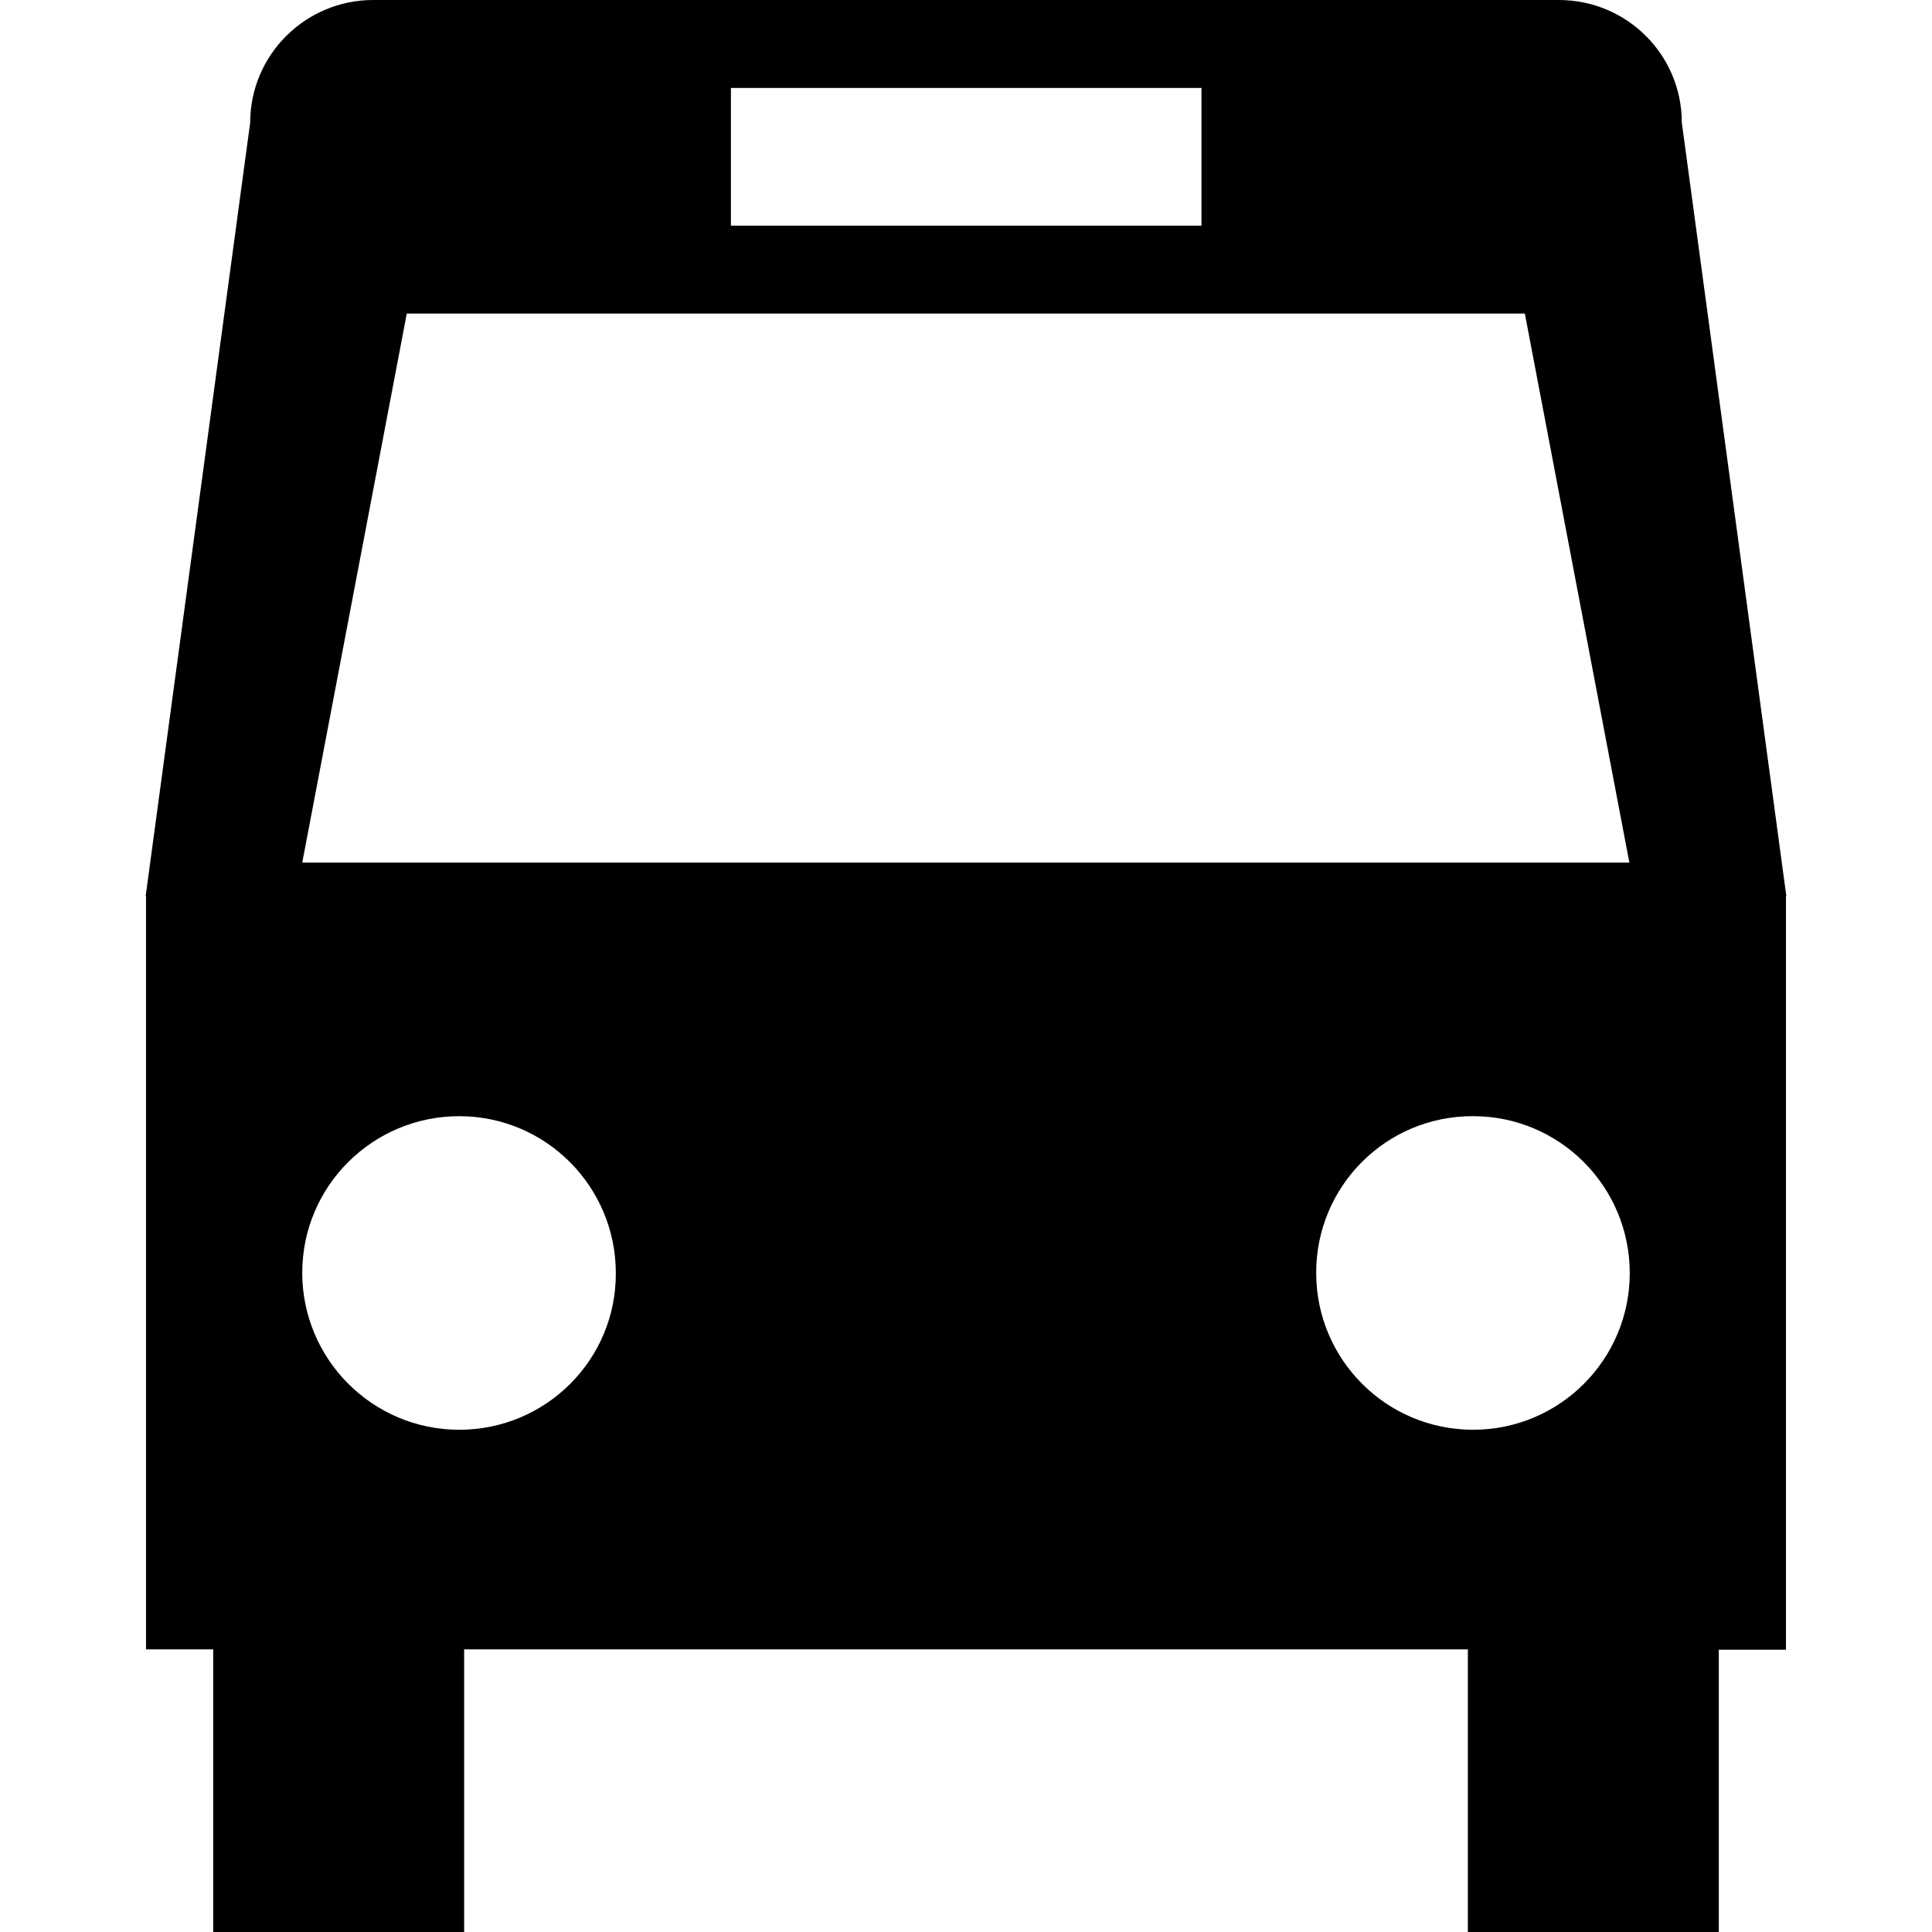 <?xml version="1.0" encoding="utf-8"?>
<!-- Generator: Adobe Illustrator 19.1.0, SVG Export Plug-In . SVG Version: 6.00 Build 0)  -->
<svg version="1.1" id="Layer_1" xmlns="http://www.w3.org/2000/svg" xmlns:xlink="http://www.w3.org/1999/xlink" x="0px" y="0px"
	 viewBox="0 0 512 512" enable-background="new 0 0 512 512" xml:space="preserve">
<path id="transport" d="M445.7,32.5c0-18-14.6-32.5-32.6-32.5H98.9c-18,0-32.6,14.6-32.6,32.5l-27.7,205h0.1v199.6h17.8V512H123
	v-74.9h266V512h66.5v-74.8h17.8V237.5h0.1L445.7,32.5z M193.7,23.3h124.7v36.5H193.7V23.3z M121.7,378.9
	C121.7,378.9,121.7,378.9,121.7,378.9c-23,0-41.6-18.7-41.6-41.6c0-23,18.7-41.5,41.6-41.5c22.9,0,41.5,18.6,41.5,41.6
	C163.3,360.3,144.7,378.9,121.7,378.9z M390.4,378.9C390.4,378.9,390.3,378.9,390.4,378.9c-23,0-41.6-18.6-41.6-41.6
	c0-23,18.6-41.6,41.6-41.5c22.9,0,41.5,18.6,41.5,41.6C431.9,360.3,413.3,378.9,390.4,378.9z M80.1,228.6L80.1,228.6l27.7-145.5
	h296.3l27.7,145.5H80.1z"/>
</svg>
